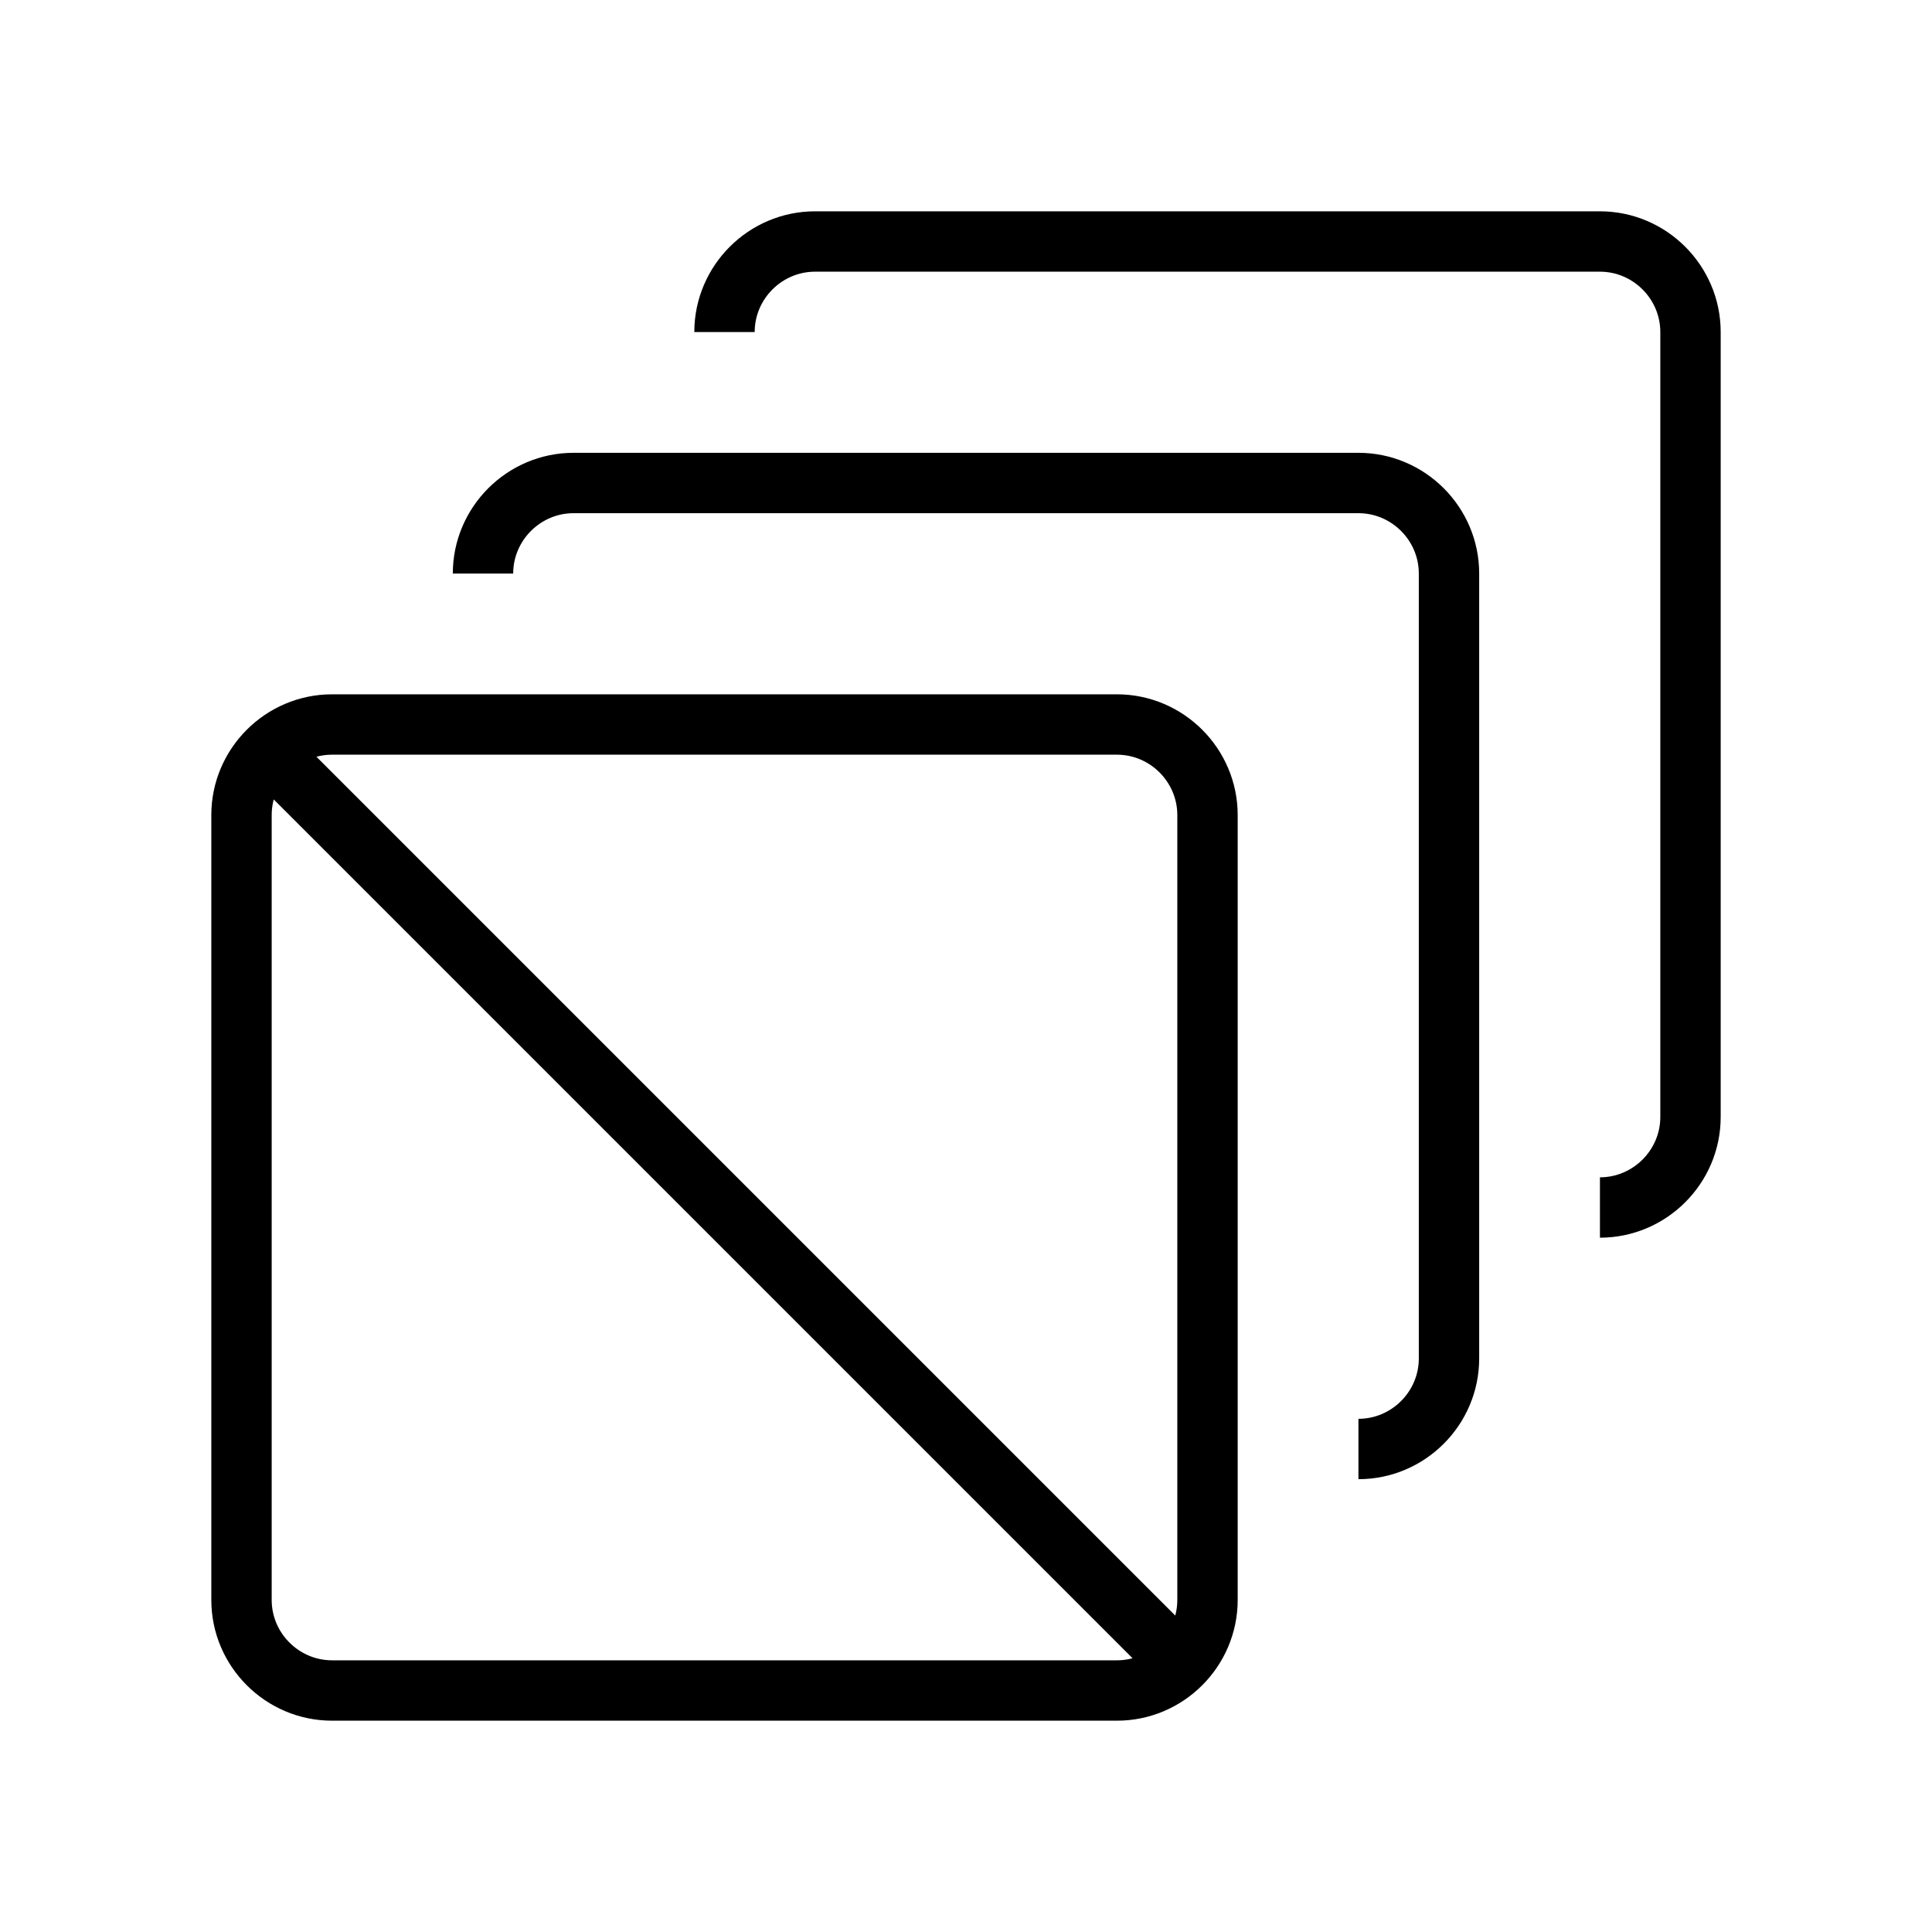 <svg xmlns="http://www.w3.org/2000/svg" viewBox="0 0 32 32"
    fill="none" stroke="#000" stroke-linejoin="round">
  <path d="M20 26.5v-13c0-.825-.675-1.5-1.5-1.5h-13c-.825 0-1.5.675-1.5 1.5v13c0 .825.675 1.5 1.5 1.5h13c.825 0 1.5-.675
   1.5-1.5zM22.5 24c.825 0 1.5-.675 1.5-1.5v-13c0-.825-.675-1.5-1.5-1.5h-13C8.675 8 8 8.675 8 9.5M26.5 20c.825 0 1.5
   -.675 1.5-1.5v-13c0-.825-.675-1.5-1.5-1.5h-13c-.825 0-1.5.675-1.5 1.5M4.706 12.706l14.588 14.588"/>
</svg>
